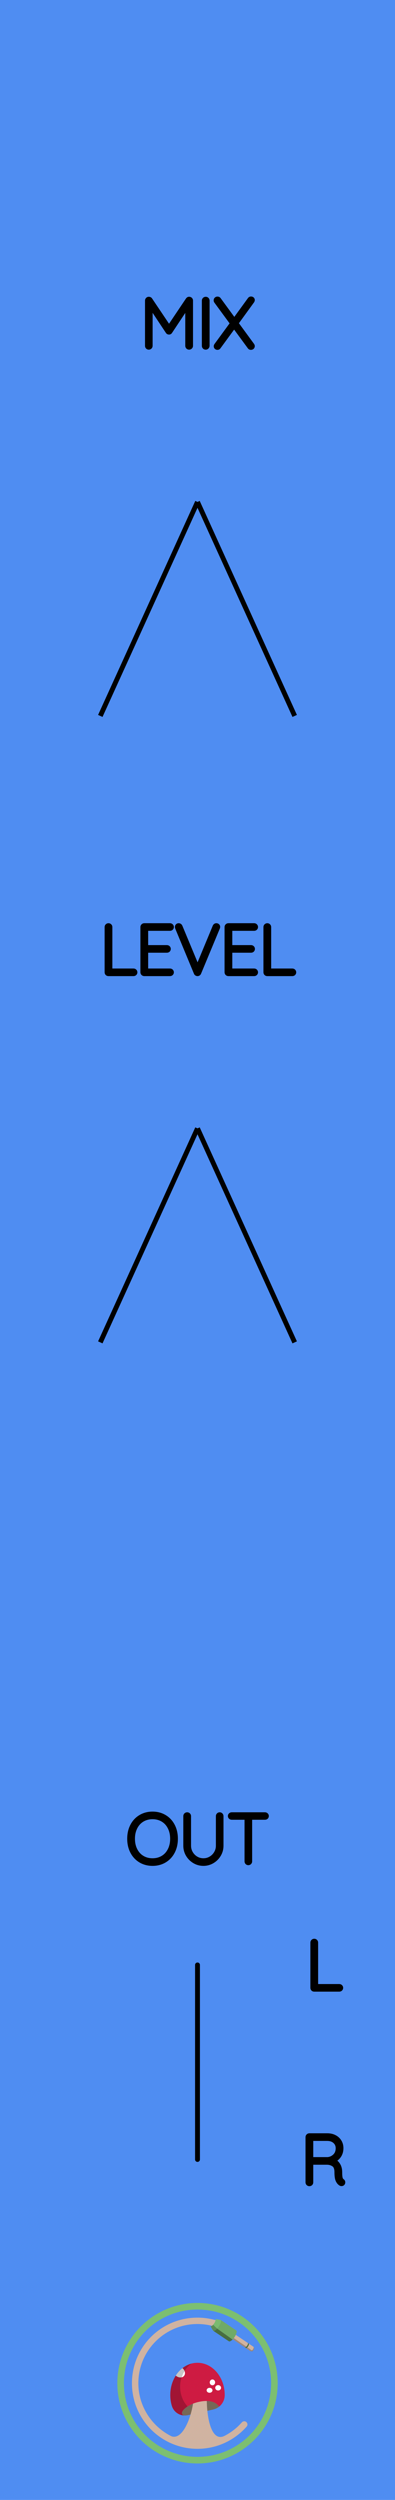 <?xml version="1.0" encoding="utf-8"?>
<svg xmlns="http://www.w3.org/2000/svg" width="20.32mm" height="128.50mm" viewBox="0 0 20.32 128.50">
    <g id="PanelLayer">
        <defs />
        <rect id="border_rect" width="20.32" height="128.5" x="0" y="0" style="display:inline;fill:#4f8df2;fill-opacity:1;stroke:none;" />
        <path d="M 10.16,101.00 L 10.16,111.00 " style="stroke:#000000;stroke-width:0.25;stroke-linecap:round;stroke-linejoin:bevel;stroke-dasharray:none" fill="none" />
        <path d="M7.848 95.784Q7.505 95.784 7.237 95.624Q6.969 95.463 6.819 95.174Q6.669 94.885 6.669 94.514Q6.669 94.144 6.819 93.854Q6.969 93.565 7.237 93.405Q7.505 93.244 7.848 93.244Q8.19 93.244 8.458 93.405Q8.726 93.565 8.876 93.854Q9.026 94.144 9.026 94.514Q9.026 94.885 8.876 95.174Q8.726 95.463 8.458 95.624Q8.19 95.784 7.848 95.784ZM7.848 93.385Q7.548 93.385 7.313 93.526Q7.078 93.667 6.948 93.925Q6.817 94.183 6.817 94.514Q6.817 94.846 6.948 95.103Q7.078 95.361 7.313 95.502Q7.548 95.643 7.848 95.643Q8.147 95.643 8.382 95.502Q8.617 95.361 8.747 95.103Q8.878 94.846 8.878 94.514Q8.878 94.183 8.747 93.925Q8.617 93.667 8.382 93.526Q8.147 93.385 7.848 93.385ZM11.372 93.35V94.874Q11.372 95.121 11.248 95.329Q11.125 95.537 10.917 95.661Q10.709 95.784 10.465 95.784Q10.218 95.784 10.01 95.661Q9.802 95.537 9.678 95.329Q9.555 95.121 9.555 94.874V93.35Q9.555 93.318 9.576 93.299Q9.597 93.279 9.629 93.279Q9.661 93.279 9.682 93.301Q9.703 93.322 9.703 93.35V94.874Q9.703 95.082 9.805 95.258Q9.908 95.435 10.082 95.539Q10.257 95.643 10.465 95.643Q10.673 95.643 10.848 95.539Q11.023 95.435 11.127 95.258Q11.231 95.082 11.231 94.874V93.35Q11.231 93.322 11.25 93.301Q11.27 93.279 11.301 93.279Q11.333 93.279 11.352 93.301Q11.372 93.322 11.372 93.35ZM13.704 93.346Q13.704 93.378 13.684 93.396Q13.665 93.413 13.633 93.413H12.846V95.678Q12.846 95.707 12.825 95.728Q12.804 95.749 12.776 95.749Q12.744 95.749 12.725 95.728Q12.705 95.707 12.705 95.678V93.413H11.919Q11.89 93.413 11.869 93.394Q11.848 93.375 11.848 93.346Q11.848 93.318 11.869 93.299Q11.89 93.279 11.919 93.279H13.633Q13.661 93.279 13.682 93.299Q13.704 93.318 13.704 93.346Z" style="stroke:#000000;stroke-width:0.25;stroke-linecap:round;stroke-linejoin:bevel" />
        <path d="M17.528 102.178Q17.528 102.21 17.507 102.229Q17.485 102.249 17.457 102.249H16.163Q16.131 102.249 16.111 102.228Q16.092 102.207 16.092 102.178V99.85Q16.092 99.822 16.113 99.801Q16.134 99.779 16.166 99.779Q16.198 99.779 16.219 99.801Q16.24 99.822 16.24 99.85V102.108H17.457Q17.485 102.108 17.507 102.129Q17.528 102.15 17.528 102.178Z" style="stroke:#000000;stroke-width:0.25;stroke-linecap:round;stroke-linejoin:bevel" />
        <path d="M17.637 112.175Q17.637 112.207 17.618 112.226Q17.598 112.245 17.57 112.245Q17.549 112.245 17.538 112.238Q17.443 112.185 17.387 112.06Q17.33 111.935 17.33 111.649Q17.33 111.36 17.175 111.252Q17.02 111.145 16.815 111.145H15.99V112.178Q15.99 112.207 15.969 112.228Q15.947 112.249 15.916 112.249Q15.884 112.249 15.863 112.228Q15.842 112.207 15.842 112.178V109.85Q15.842 109.822 15.863 109.801Q15.884 109.779 15.912 109.779H16.843Q17.048 109.779 17.207 109.862Q17.366 109.945 17.454 110.09Q17.542 110.234 17.542 110.418Q17.542 110.654 17.417 110.824Q17.291 110.993 17.09 111.053Q17.26 111.106 17.369 111.263Q17.478 111.42 17.478 111.649Q17.478 111.885 17.508 111.979Q17.538 112.072 17.598 112.111Q17.637 112.136 17.637 112.175ZM16.861 111.004Q17.083 110.982 17.239 110.827Q17.394 110.672 17.394 110.421Q17.394 110.203 17.239 110.062Q17.083 109.921 16.826 109.921H15.99V111.004Z" style="stroke:#000000;stroke-width:0.25;stroke-linecap:round;stroke-linejoin:bevel" />
        <path d="M9.804 15.45V17.778Q9.804 17.806 9.781 17.828Q9.758 17.849 9.73 17.849Q9.698 17.849 9.677 17.828Q9.656 17.806 9.656 17.778V15.669L8.745 17.044Q8.728 17.073 8.696 17.073Q8.657 17.073 8.64 17.044L7.726 15.665V17.778Q7.726 17.806 7.705 17.828Q7.684 17.849 7.655 17.849Q7.624 17.849 7.604 17.828Q7.585 17.806 7.585 17.778V15.45Q7.585 15.425 7.604 15.402Q7.624 15.379 7.652 15.379Q7.698 15.379 7.719 15.411L8.696 16.865L9.673 15.411Q9.701 15.372 9.74 15.379Q9.768 15.383 9.786 15.402Q9.804 15.422 9.804 15.45ZM10.583 17.849Q10.548 17.849 10.529 17.828Q10.509 17.806 10.509 17.775V15.454Q10.509 15.422 10.53 15.401Q10.552 15.379 10.583 15.379Q10.615 15.379 10.636 15.401Q10.657 15.422 10.657 15.454V17.775Q10.654 17.806 10.633 17.828Q10.612 17.849 10.583 17.849ZM12.965 17.747Q12.982 17.771 12.982 17.789Q12.982 17.821 12.961 17.84Q12.94 17.859 12.908 17.859Q12.869 17.859 12.852 17.831L12.044 16.73L11.239 17.831Q11.222 17.859 11.187 17.859Q11.155 17.859 11.137 17.84Q11.12 17.821 11.12 17.799Q11.12 17.782 11.137 17.754L11.966 16.621L11.13 15.482Q11.116 15.464 11.116 15.439Q11.116 15.408 11.137 15.388Q11.158 15.369 11.187 15.369Q11.229 15.369 11.247 15.397L12.054 16.501L12.859 15.393Q12.88 15.365 12.912 15.365Q12.943 15.365 12.963 15.381Q12.982 15.397 12.982 15.422Q12.982 15.446 12.965 15.471L12.136 16.614Z" style="stroke:#000000;stroke-width:0.25;stroke-linecap:round;stroke-linejoin:bevel" />
        <path d="M 10.16,25.80 L 5.16,36.80 z L 15.16,36.80 z " style="stroke:#000000;stroke-width:0.25;stroke-linecap:round;stroke-linejoin:bevel;stroke-dasharray:none" />
        <path d="M6.943 49.978Q6.943 50.01 6.921 50.029Q6.9 50.049 6.872 50.049H5.577Q5.546 50.049 5.526 50.028Q5.507 50.007 5.507 49.978V47.65Q5.507 47.622 5.528 47.601Q5.549 47.579 5.581 47.579Q5.613 47.579 5.634 47.601Q5.655 47.622 5.655 47.65V49.908H6.872Q6.9 49.908 6.921 49.929Q6.943 49.95 6.943 49.978ZM8.819 49.978Q8.819 50.01 8.798 50.029Q8.777 50.049 8.749 50.049H7.419Q7.391 50.049 7.37 50.028Q7.348 50.007 7.348 49.978V47.65Q7.348 47.622 7.37 47.601Q7.391 47.579 7.419 47.579H8.749Q8.777 47.579 8.798 47.601Q8.819 47.622 8.819 47.65Q8.819 47.682 8.798 47.701Q8.777 47.721 8.749 47.721H7.497V48.705H8.59Q8.618 48.705 8.64 48.726Q8.661 48.747 8.661 48.775Q8.661 48.807 8.64 48.827Q8.618 48.846 8.59 48.846H7.497V49.908H8.749Q8.777 49.908 8.798 49.929Q8.819 49.95 8.819 49.978ZM11.201 47.643Q11.201 47.657 11.194 47.678L10.227 50.003Q10.206 50.049 10.16 50.049Q10.139 50.049 10.119 50.036Q10.1 50.024 10.093 50.003L9.133 47.689Q9.123 47.668 9.123 47.646Q9.123 47.618 9.142 47.599Q9.162 47.579 9.19 47.579Q9.243 47.579 9.267 47.636L10.164 49.791L11.063 47.625Q11.088 47.579 11.13 47.579Q11.162 47.579 11.181 47.597Q11.201 47.615 11.201 47.643ZM13.148 49.978Q13.148 50.01 13.127 50.029Q13.106 50.049 13.078 50.049H11.748Q11.719 50.049 11.698 50.028Q11.677 50.007 11.677 49.978V47.65Q11.677 47.622 11.698 47.601Q11.719 47.579 11.748 47.579H13.078Q13.106 47.579 13.127 47.601Q13.148 47.622 13.148 47.65Q13.148 47.682 13.127 47.701Q13.106 47.721 13.078 47.721H11.825V48.705H12.919Q12.947 48.705 12.968 48.726Q12.989 48.747 12.989 48.775Q12.989 48.807 12.968 48.827Q12.947 48.846 12.919 48.846H11.825V49.908H13.078Q13.106 49.908 13.127 49.929Q13.148 49.95 13.148 49.978ZM15.113 49.978Q15.113 50.01 15.092 50.029Q15.071 50.049 15.042 50.049H13.748Q13.716 50.049 13.697 50.028Q13.677 50.007 13.677 49.978V47.65Q13.677 47.622 13.698 47.601Q13.72 47.579 13.751 47.579Q13.783 47.579 13.804 47.601Q13.825 47.622 13.825 47.65V49.908H15.042Q15.071 49.908 15.092 49.929Q15.113 49.95 15.113 49.978Z" style="stroke:#000000;stroke-width:0.25;stroke-linecap:round;stroke-linejoin:bevel" />
        <path d="M 10.16,58.00 L 5.16,69.00 z L 15.16,69.00 z " style="stroke:#000000;stroke-width:0.25;stroke-linecap:round;stroke-linejoin:bevel;stroke-dasharray:none" />
        <g id="omri_cohen_logo">
            <ellipse cx="10.951" cy="119.384" fill="#65995C" fill-rule="evenodd" clip-rule="evenodd" rx="0.222" ry="0.079" transform="rotate=(-56.032 10.951 119.384)" />
            <path fill="#766857" fill-rule="evenodd" d="M 10.239 123.46c -0.406 0.086 -0.712 0.282 -0.837 0.454 -0.087 0.119 -0.039 0.242 0.087 0.246 0.059 0.002 0.118 -0.003 0.178 -0.017l 1.293 -0.289a 0.769 0.769 0 0 0 0.292 -0.133 0.035 0.035 0 0 0 0.004 -0.053c -0.11 -0.108 -0.325 -0.355 -1.017 -0.208z" clip-rule="evenodd" />
            <path fill="#CE1B42" fill-rule="evenodd" d="M 11.258 123.717c 0.184 -0.14 0.301 -0.36 0.302 -0.602l 1.42857e-05 -0.007c 0 -0.915 -0.627 -1.657 -1.4 -1.657s -1.4 0.742 -1.4 1.657c 0 0.196 0.029 0.385 0.082 0.56 0.088 0.291 0.353 0.482 0.644 0.493 -0.124 -0.006 -0.171 -0.128 -0.085 -0.246 0.125 -0.171 0.43 -0.368 0.837 -0.454 0.692 -0.146 0.907 0.1 1.017 0.208a 0.035 0.035 0 0 1 -0.004 0.053l 0.006 -0.005z" clip-rule="evenodd" />
            <ellipse cx="10.928" cy="122.458" fill="#ffffff" fill-rule="evenodd" clip-rule="evenodd" rx="0.138" ry="0.15" transform="rotate=(-51.549 10.928 122.458)" />
            <ellipse cx="11.222" cy="122.736" fill="#ffffff" fill-rule="evenodd" clip-rule="evenodd" rx="0.15" ry="0.138" transform="rotate=(-24.392 11.222 122.736)" />
            <ellipse cx="10.78" cy="122.865" fill="#ffffff" fill-rule="evenodd" clip-rule="evenodd" rx="0.15" ry="0.127" transform="rotate=(-9.387 10.78 122.865)" />
            <path fill="#ffffff" fill-rule="evenodd" d="M 9.042 122.111c 0.007 0.006 0.013 0.012 0.02 0.018 0.136 0.108 0.317 0.105 0.406 -0.006 0.088 -0.11 0.05 -0.286 -0.083 -0.394 -0.132 0.104 -0.248 0.234 -0.343 0.383z" clip-rule="evenodd" />
            <path id="omri_outer_ring" fill="#7cbf71" d="M 10.161 118.375c -2.278 0 -4.125 1.847 -4.125 4.125S 7.882 126.626 10.161 126.626 14.286 124.779 14.286 122.5 12.439 118.375 10.161 118.375zm 0 7.911c -2.091 0 -3.786 -1.695 -3.786 -3.786s 1.695 -3.786 3.786 -3.786 3.786 1.695 3.786 3.786 -1.695 3.786 -3.786 3.786z" />
            <path fill="#A11534" fill-rule="evenodd" d="M 9.402 123.914c 0.052 -0.072 0.136 -0.148 0.246 -0.218 -0.106 -0.118 -0.196 -0.251 -0.259 -0.402 -0.273 -0.661 -0.078 -1.429 0.472 -1.805 -0.629 0.162 -1.1 0.826 -1.1 1.619 0 0.196 0.029 0.385 0.082 0.56 0.088 0.291 0.353 0.482 0.644 0.493 -0.124 -0.006 -0.171 -0.128 -0.085 -0.246z" clip-rule="evenodd" />
            <path fill="#C7C7C7" fill-rule="evenodd" d="M 9.355 121.752c -0.008 0.007 -0.016 0.013 -0.024 0.02 -0.008 0.007 -0.016 0.014 -0.024 0.021 -0.008 0.007 -0.015 0.014 -0.023 0.021 -0.008 0.007 -0.016 0.015 -0.023 0.023 -0.007 0.007 -0.015 0.014 -0.022 0.022 -0.008 0.008 -0.015 0.016 -0.023 0.024 -0.007 0.007 -0.014 0.015 -0.021 0.022 -0.008 0.008 -0.015 0.017 -0.022 0.026 -0.007 0.008 -0.013 0.015 -0.019 0.023 -0.007 0.009 -0.014 0.018 -0.022 0.027 -0.006 0.008 -0.012 0.015 -0.018 0.023 -0.007 0.01 -0.014 0.02 -0.021 0.029 -0.006 0.008 -0.011 0.015 -0.017 0.023 -0.007 0.011 -0.014 0.021 -0.021 0.032 -0.004 0.007 -0.009 0.013 -0.013 0.02 0.007 0.006 0.013 0.012 0.02 0.018 0.086 0.068 0.191 0.092 0.279 0.072 0.037 -0.116 0.088 -0.226 0.153 -0.328 -0.021 -0.053 -0.058 -0.103 -0.108 -0.144 -0.002 0.001 -0.004 0.003 -0.005 0.004 -0.008 0.006 -0.016 0.013 -0.024 0.02z" clip-rule="evenodd" />
            <path fill="#9e887a" fill-rule="evenodd" d="M 10.639 123.415c -0.112 -0.001 -0.244 0.012 -0.4 0.045 -0.009 0.002 -0.018 0.004 -0.028 0.006l 2.85714e-05 -0c -0.007 0.002 -0.014 0.004 -0.022 0.005a 1.979 1.979 0 0 0 -0.042 0.01c -0.012 0.003 -0.024 0.007 -0.036 0.01 -0.012 0.003 -0.024 0.007 -0.035 0.01 -0.014 0.004 -0.028 0.009 -0.042 0.013 -0.009 0.003 -0.018 0.006 -0.027 0.009 -0.016 0.005 -0.031 0.011 -0.047 0.017 -0.005 0.002 -0.01 0.004 -0.015 0.005v 0c -0.005 0.002 -0.011 0.004 -0.016 0.006 -0.101 0.692 -0.525 1.873 -1.101 1.68a 3.051 3.051 0 0 1 -0.069 -0.035c 0.464 0.375 0.951 0.043 1.1 -0.244 0.148 -0.284 0.248 -0.769 0.309 -1.176a 0.083 0.083 0 0 1 0.043 -0.061c 0.365 -0.194 0.433 -0.039 0.433 -0.039l 0.002 0.001a 5.639 5.639 0 0 1 -0.009 -0.263zM 13.04 120.628c 0.022 0.015 0.006 0.078 -0.036 0.14 -0.042 0.062 -0.094 0.101 -0.116 0.086l 0.071 0.005c 0.016 0.011 0.055 -0.017 0.086 -0.064 0.031 -0.046 0.043 -0.093 0.027 -0.104l -0.032 -0.064z" clip-rule="evenodd" />
            <path fill="#7BBA70" fill-rule="evenodd" d="M 10.827 119.568c 0.036 0.024 0.121 -0.038 0.189 -0.14 0.069 -0.102 0.095 -0.204 0.059 -0.228l 0.267 0.041c 0.055 0.037 0.015 0.192 -0.089 0.347 -0.104 0.155 -0.233 0.25 -0.288 0.213l -0.138 -0.233z" clip-rule="evenodd" />
            <path fill="#D0B3A1" fill-rule="evenodd" d="M 3.831 116.171m 9.208 4.457 -0.911 -0.614 -0 0c -0.018 0.038 -0.04 0.078 -0.067 0.118 -0.027 0.04 -0.056 0.076 -0.084 0.107l -0 0 0.911 0.614c 0.022 0.015 0.074 -0.024 0.116 -0.086 0.042 -0.062 0.058 -0.125 0.036 -0.14z" clip-rule="evenodd" />
            <path fill="#9e887a" fill-rule="evenodd" d="M 12.028 120.179a 0.849 0.849 0 0 1 -0.051 0.061l -0 0 0.911 0.614c 0.015 0.01 0.044 -0.005 0.075 -0.035l -0.935 -0.64z" clip-rule="evenodd" />
            <path fill="#70AA67" fill-rule="evenodd" d="M 10.965 119.801c 0.055 0.037 0.184 -0.058 0.288 -0.213 0.104 -0.155 0.144 -0.31 0.089 -0.347l 0.809 0.545c 0.055 0.037 0.015 0.192 -0.089 0.347 -0.104 0.155 -0.233 0.25 -0.288 0.213l -0.809 -0.545z" clip-rule="evenodd" />
            <path fill="#486e42" fill-rule="evenodd" d="M 12.647 120.692c 0.022 0.015 0.074 -0.024 0.116 -0.086 0.042 -0.062 0.058 -0.125 0.036 -0.14l -0.051 -0.035c 0.022 0.015 0.006 0.078 -0.036 0.14 -0.042 0.062 -0.094 0.101 -0.116 0.086l 0.051 0.035z" clip-rule="evenodd" />
            <path id="omri_jack_tip" fill="#917e74" d="M 3.831 116.171m 9.131 4.648 -0 -7.14286e-05c -0.019 0.019 -0.038 0.032 -0.053 0.037l 0.05 0.004c 0.012 0.008 0.036 -0.005 0.06 -0.03l -0.056 -0.01zM 12.909 120.856l -0.022 -0.002c 0.006 0.004 0.013 0.004 0.022 0.002z" />
            <path fill="#486e42" fill-rule="evenodd" d="M 11.171 119.693c -0.082 0.089 -0.165 0.136 -0.206 0.108l 0.809 0.545c 0.038 0.026 0.112 -0.013 0.189 -0.09l -0.792 -0.562z" clip-rule="evenodd" />
            <path fill="#5c8c54" fill-rule="evenodd" d="M 10.962 119.497c -0.054 0.059 -0.108 0.089 -0.135 0.071l 0.138 0.233c 0.041 0.028 0.123 -0.019 0.206 -0.108l -0.209 -0.196z" clip-rule="evenodd" />
            <path fill="#D0B3A1" fill-rule="evenodd" d="M 12.669 124.492c -0.068 -0.054 -0.167 -0.046 -0.225 0.019a 3.055 3.055 0 0 1 -0.895 0.697c -0.661 0.33 -0.901 -0.881 -0.91 -1.794 -0.112 -0.001 -0.244 0.012 -0.4 0.045 -0.111 0.024 -0.215 0.055 -0.309 0.093 -0.101 0.692 -0.525 1.873 -1.101 1.68 -1.007 -0.496 -1.709 -1.534 -1.712 -2.725 -0.003 -1.683 1.36 -3.049 3.043 -3.049 0.256 0 0.505 0.032 0.743 0.092 0.036 -0.025 0.076 -0.067 0.112 -0.121 0.042 -0.062 0.068 -0.125 0.074 -0.169 -0.308 -0.088 -0.634 -0.134 -0.971 -0.13 -1.855 0.022 -3.334 1.524 -3.33 3.379 0.004 1.859 1.512 3.364 3.371 3.364 1.007 0 1.911 -0.442 2.529 -1.142 0.062 -0.071 0.053 -0.179 -0.021 -0.238z" clip-rule="evenodd" />
        </g>
    </g>
</svg>
